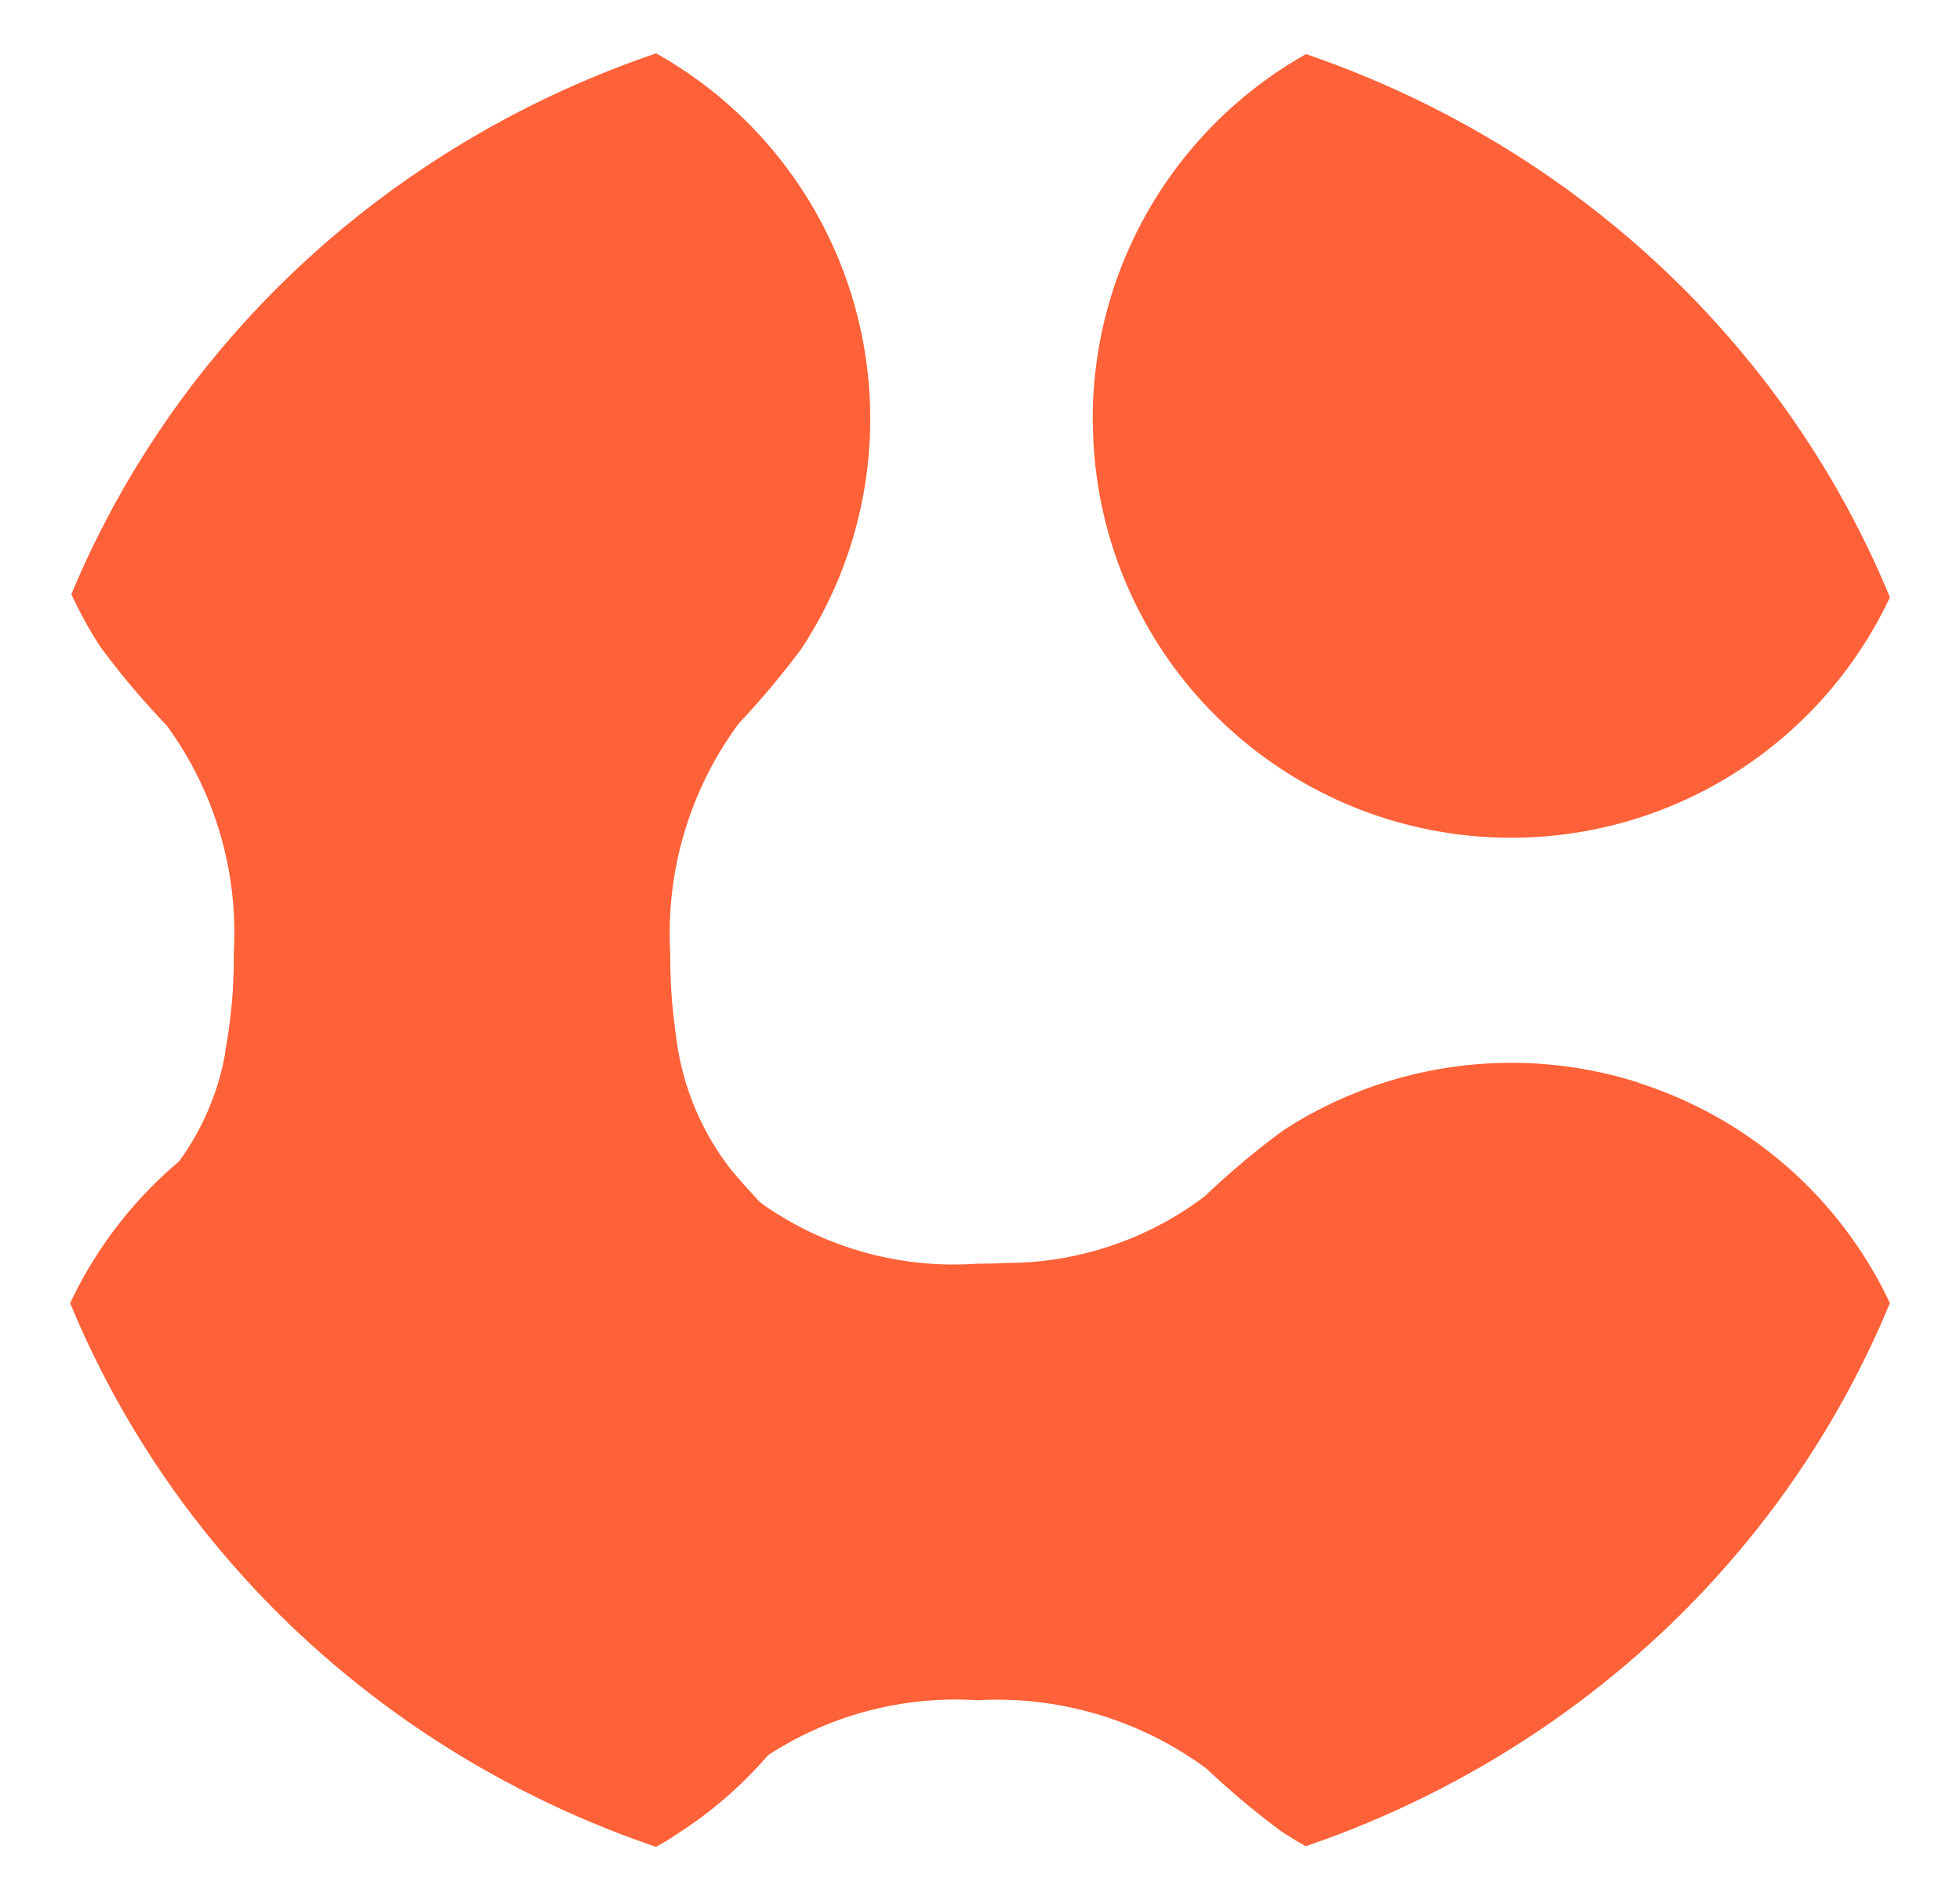 <svg xmlns="http://www.w3.org/2000/svg" xmlns:xlink="http://www.w3.org/1999/xlink" width="163" height="158" viewBox="0 0 163 158">
  <defs>
    <clipPath id="clip-path">
      <ellipse id="Ellipse_1" data-name="Ellipse 1" cx="81.5" cy="79" rx="81.5" ry="79" transform="translate(107 58)" fill="#ff6138" stroke="#707070" stroke-width="1"/>
    </clipPath>
  </defs>
  <g id="Mask_Group_2" data-name="Mask Group 2" transform="translate(-107 -58)" clip-path="url(#clip-path)">
    <g id="temp_formal-1449N4914N49_temp" transform="translate(108.164 56.65)">
      <path id="Path_41" data-name="Path 41" d="M159.322,124.549A34.8,34.8,0,0,1,105.4,153.624a67.661,67.661,0,0,1-6.224-5.216,29.372,29.372,0,0,0-19.067-5.69,28.588,28.588,0,0,0-17.4,4.574,34.564,34.564,0,0,1-7.8,6.7.622.622,0,0,0-.164.108v.019a.8.8,0,0,1-.167.092c-.036.036-.052.036-.052.036a34.566,34.566,0,0,1-18.134,5.1h-.239A34.813,34.813,0,0,1,13.723,97.922a21.69,21.69,0,0,0,3.84-9,2.825,2.825,0,0,1,.04-.363,42.357,42.357,0,0,0,.674-7.974,29.186,29.186,0,0,0-5.582-18.92,66.4,66.4,0,0,1-5.51-6.531A34.817,34.817,0,0,1,36.39,1.35h.4A34.821,34.821,0,0,1,71.207,36.171v.168a34.688,34.688,0,0,1-5.726,18.955,70.162,70.162,0,0,1-5.215,6.22,29.358,29.358,0,0,0-5.69,19.067,45.353,45.353,0,0,0,.458,6.734,22.461,22.461,0,0,0,4.538,11.216c.766.933,1.595,1.83,2.412,2.727a3.078,3.078,0,0,1,.3.239,27.624,27.624,0,0,0,17.839,4.92c.77,0,1.555,0,2.325-.056a27.36,27.36,0,0,0,16.579-5.542,66.907,66.907,0,0,1,6.527-5.479,34.824,34.824,0,0,1,29.505-3.987.219.219,0,0,1,.108.056,34.765,34.765,0,0,1,24.155,33.138Z" fill="#ff6138"/>
      <path id="Path_42" data-name="Path 42" d="M159.322,36.184a34.817,34.817,0,0,1-58.773,25.271l-.056-.056A34.654,34.654,0,0,1,89.728,36.79v-.076a4.728,4.728,0,0,1-.02-.53A34.821,34.821,0,0,1,141.435,5.753l.184.128a34.685,34.685,0,0,1,14.07,14.861.448.448,0,0,0,.077.108A34.761,34.761,0,0,1,159.322,36.184Z" fill="#ff6138"/>
    </g>
  </g>
</svg>
